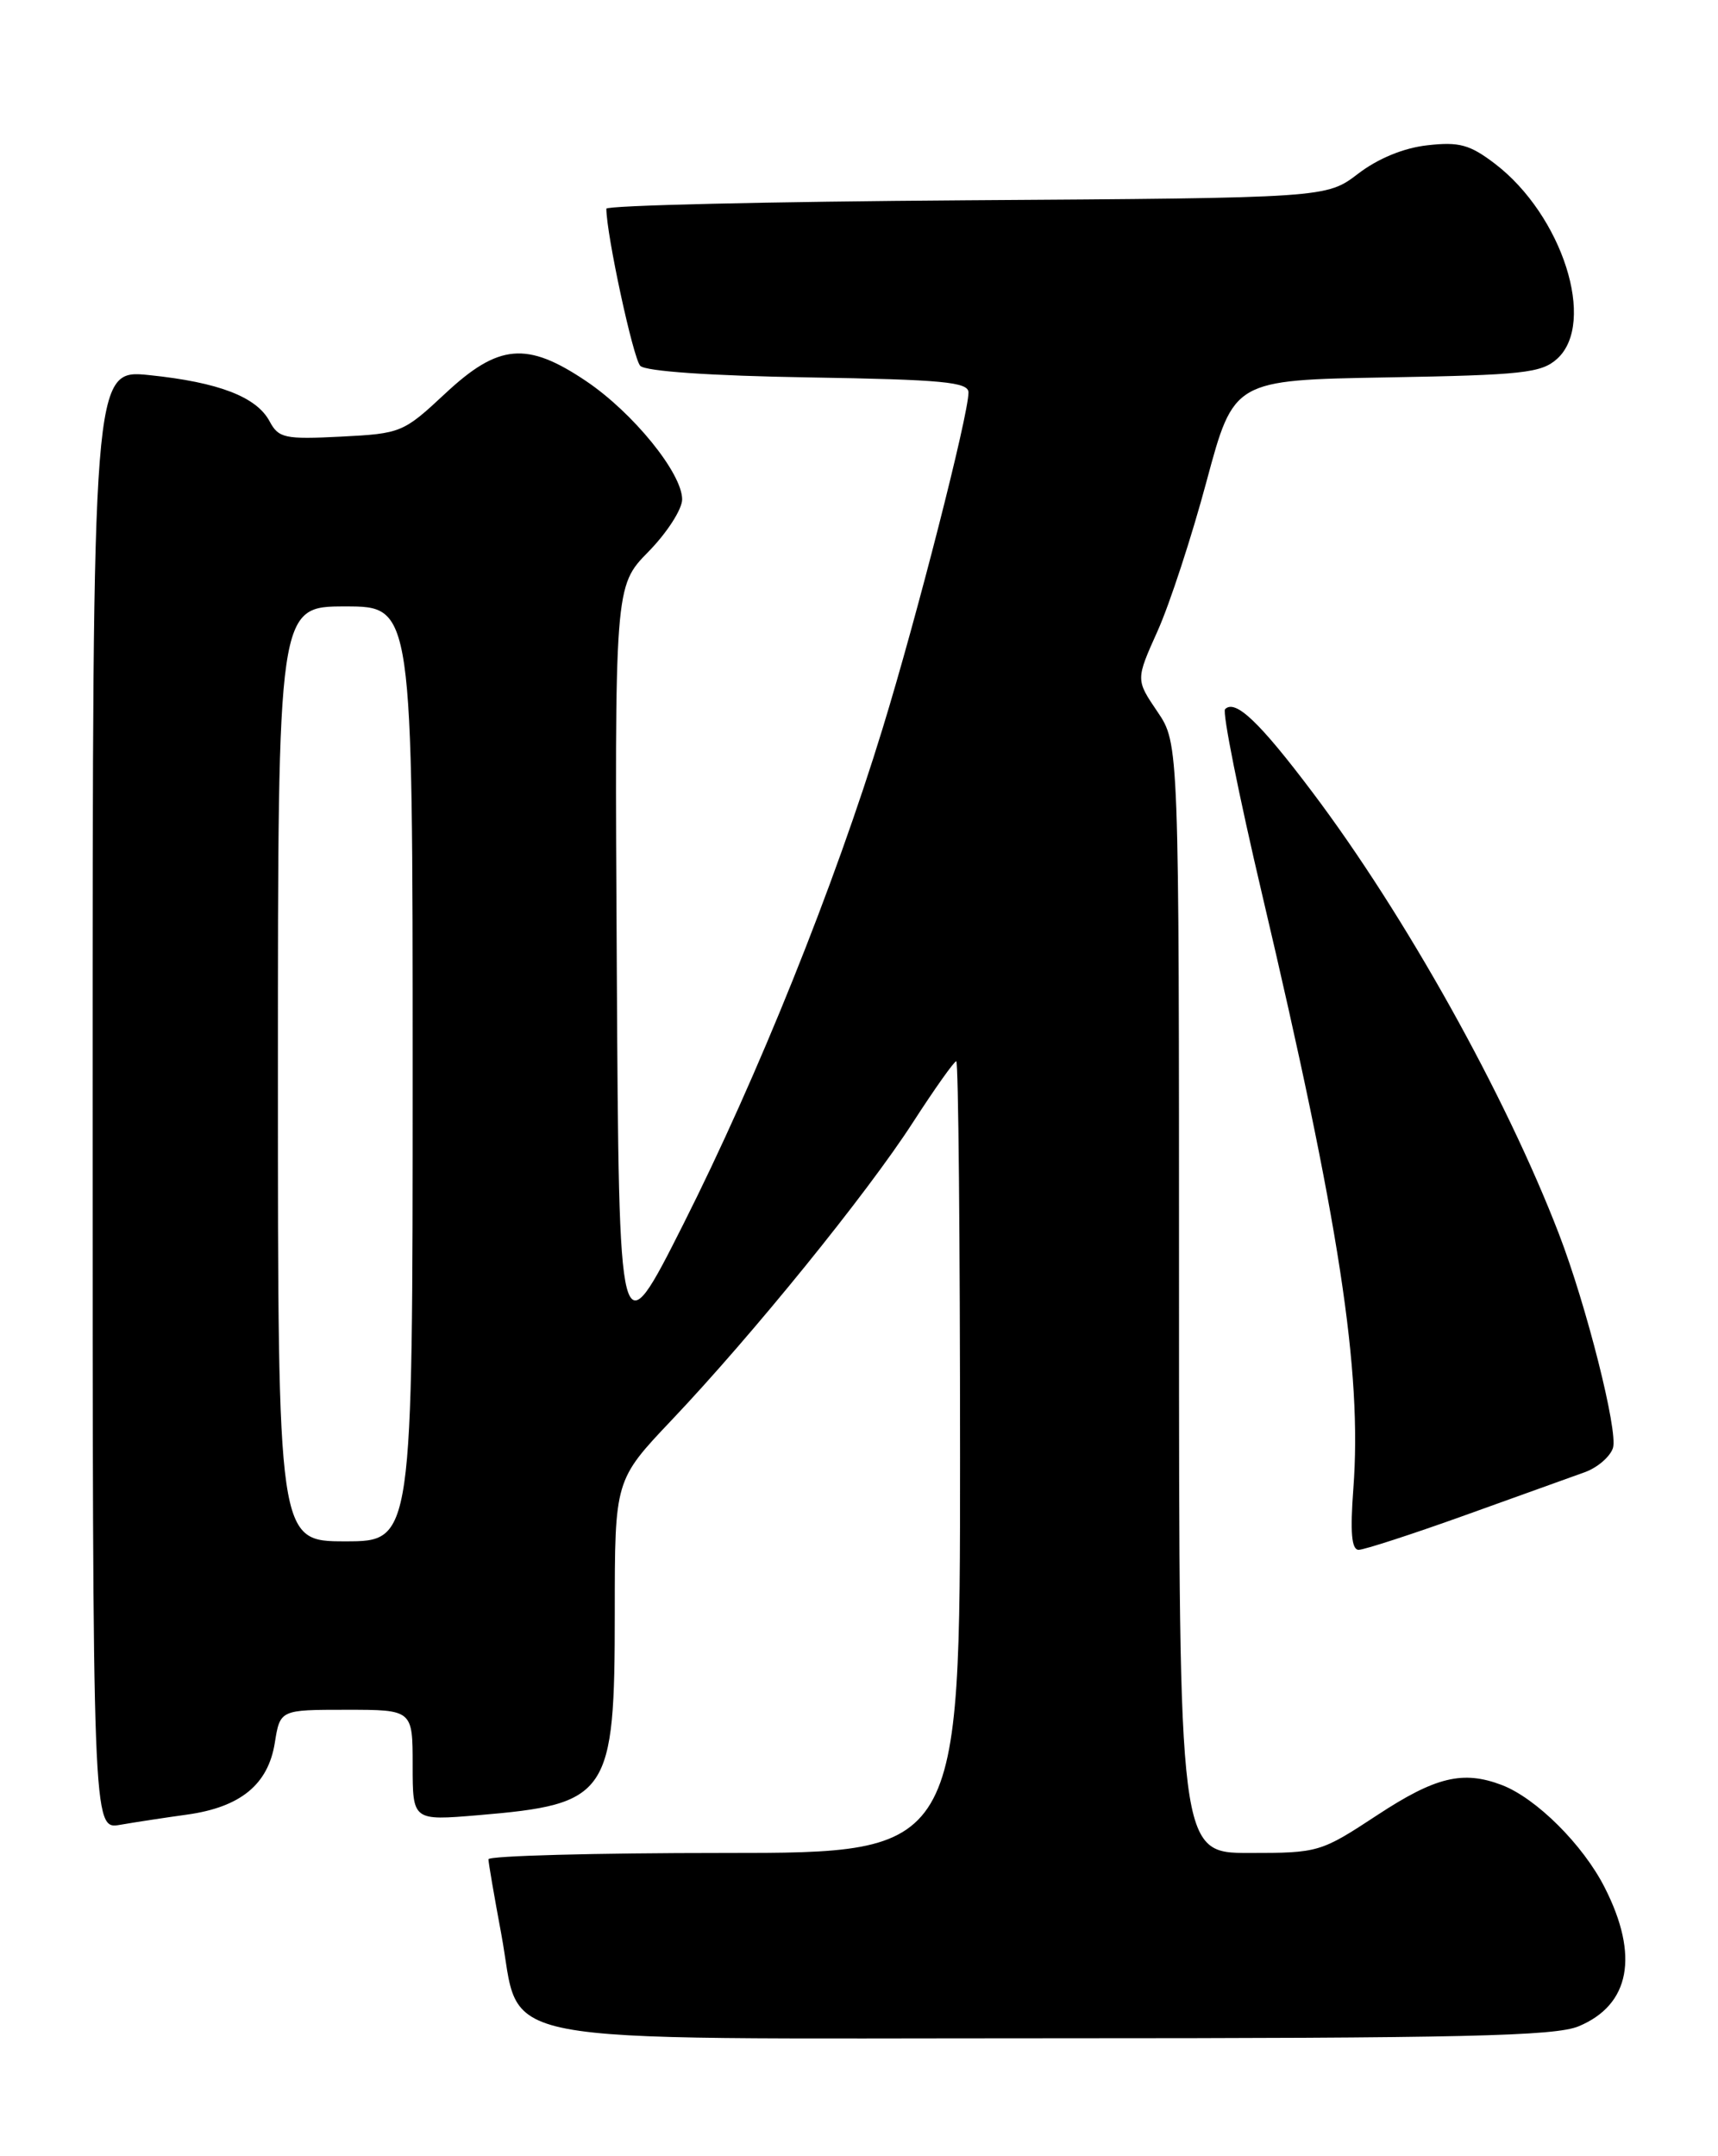 <?xml version="1.0" encoding="UTF-8" standalone="no"?>
<!DOCTYPE svg PUBLIC "-//W3C//DTD SVG 1.1//EN" "http://www.w3.org/Graphics/SVG/1.1/DTD/svg11.dtd" >
<svg xmlns="http://www.w3.org/2000/svg" xmlns:xlink="http://www.w3.org/1999/xlink" version="1.1" viewBox="0 0 204 256">
 <g >
 <path fill="currentColor"
d=" M 187.45 240.58 C 193.55 238.04 194.66 232.20 190.56 224.13 C 187.99 219.04 182.41 213.49 178.32 211.93 C 173.71 210.18 170.46 210.96 163.55 215.50 C 156.81 219.93 156.57 220.00 148.35 220.00 C 140.00 220.00 140.00 220.00 140.00 154.14 C 140.00 88.28 140.00 88.28 137.43 84.49 C 134.86 80.70 134.86 80.70 137.45 74.93 C 138.88 71.75 141.50 63.75 143.27 57.14 C 146.50 45.13 146.50 45.13 164.65 44.81 C 180.83 44.53 183.02 44.29 184.90 42.60 C 189.60 38.33 185.52 25.55 177.50 19.43 C 174.53 17.17 173.27 16.82 169.49 17.25 C 166.68 17.56 163.62 18.82 161.26 20.63 C 157.50 23.50 157.50 23.50 114.75 23.78 C 91.24 23.94 72.00 24.39 72.00 24.78 C 72.01 27.86 75.19 42.59 76.03 43.44 C 76.69 44.09 84.40 44.62 96.05 44.81 C 111.96 45.07 115.00 45.36 115.00 46.60 C 115.00 49.26 108.88 73.21 104.80 86.50 C 99.08 105.18 89.98 127.80 81.16 145.31 C 73.50 160.50 73.50 160.50 73.24 115.05 C 72.98 69.60 72.98 69.60 76.99 65.51 C 79.20 63.26 81.00 60.46 81.00 59.29 C 81.00 56.18 75.17 49.00 69.60 45.25 C 62.56 40.51 59.19 40.81 52.85 46.74 C 47.90 51.36 47.62 51.48 40.49 51.84 C 33.80 52.18 33.08 52.02 32.01 50.02 C 30.46 47.12 25.97 45.39 17.75 44.54 C 11.00 43.84 11.00 43.84 11.00 130.53 C 11.00 217.22 11.00 217.22 14.25 216.66 C 16.04 216.35 19.64 215.80 22.26 215.44 C 28.57 214.55 31.84 211.87 32.63 206.93 C 33.26 203.00 33.26 203.00 41.13 203.00 C 49.00 203.00 49.00 203.00 49.00 209.59 C 49.00 216.17 49.00 216.17 56.75 215.52 C 72.32 214.21 73.00 213.20 73.00 191.42 C 73.00 175.73 73.00 175.73 79.75 168.61 C 89.35 158.49 102.94 141.73 108.41 133.25 C 110.99 129.26 113.30 126.00 113.55 126.00 C 113.80 126.00 114.00 147.15 114.00 173.00 C 114.00 220.00 114.00 220.00 86.00 220.00 C 70.60 220.00 58.00 220.34 58.00 220.75 C 58.00 221.16 58.68 225.10 59.50 229.50 C 62.07 243.17 55.93 242.00 125.09 242.00 C 173.68 242.00 184.66 241.75 187.45 240.58 Z  M 174.00 179.89 C 180.32 177.62 186.72 175.32 188.22 174.78 C 189.71 174.23 191.20 172.94 191.53 171.91 C 192.15 169.94 188.38 154.99 185.11 146.50 C 178.77 130.03 166.85 108.67 155.85 94.07 C 149.56 85.72 146.68 82.98 145.47 84.20 C 145.12 84.54 147.10 94.43 149.86 106.16 C 159.05 145.18 161.75 162.77 160.70 176.75 C 160.31 181.94 160.49 184.00 161.33 184.01 C 161.97 184.01 167.68 182.16 174.00 179.89 Z  M 33.00 127.50 C 33.00 72.00 33.00 72.00 41.00 72.00 C 49.00 72.00 49.00 72.00 49.00 127.50 C 49.00 183.00 49.00 183.00 41.00 183.00 C 33.00 183.00 33.00 183.00 33.00 127.50 Z "/>
</g>
</svg>